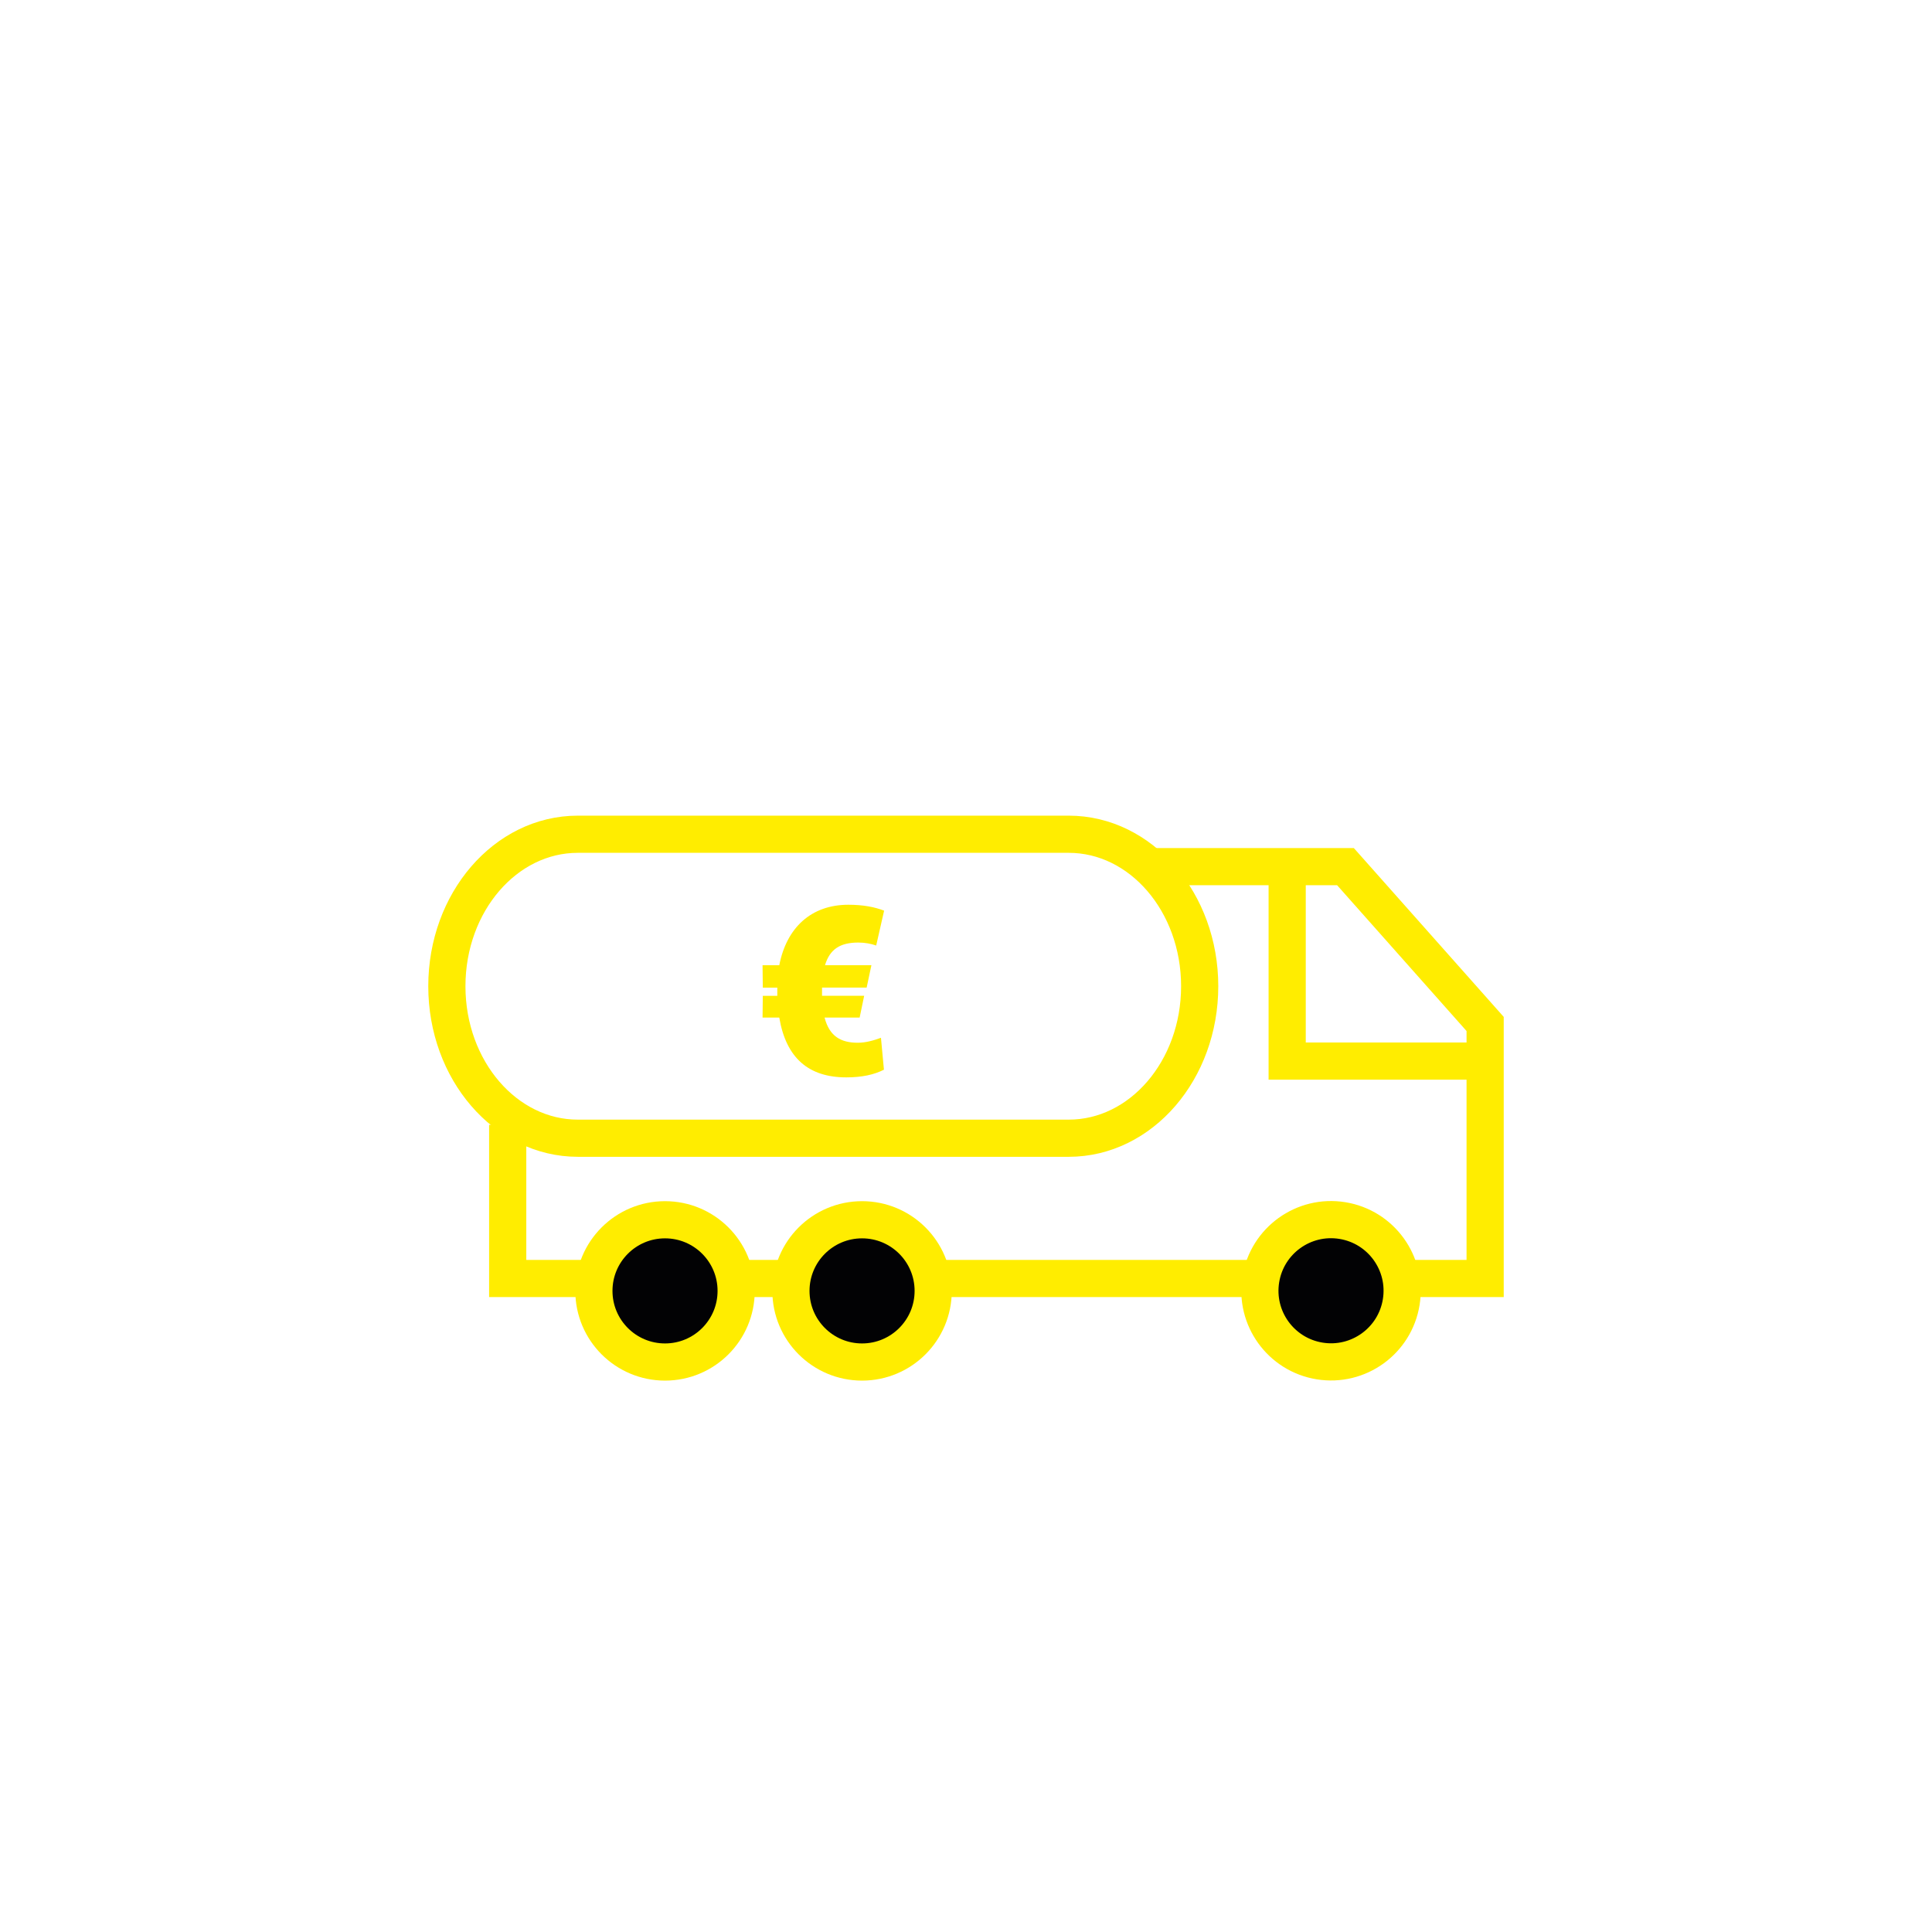<?xml version="1.0" encoding="utf-8"?>
<!-- Generator: Adobe Illustrator 23.1.1, SVG Export Plug-In . SVG Version: 6.00 Build 0)  -->
<svg version="1.1" id="Ebene_1" xmlns="http://www.w3.org/2000/svg" xmlns:xlink="http://www.w3.org/1999/xlink" x="0px" y="0px"
	 viewBox="0 0 311.81 311.81" style="enable-background:new 0 0 311.81 311.81;" xml:space="preserve">
<style type="text/css">
	.st0{fill:none;stroke:#FFED00;stroke-width:6;}
	.st1{clip-path:url(#SVGID_2_);fill:#020204;}
	.st2{clip-path:url(#SVGID_2_);fill:none;stroke:#FFED00;stroke-width:6;}
	.st3{fill:#FFED00;}
</style>
<polyline class="st0" points="81.94,181.54 81.94,206.34 239.69,206.34 239.69,165.26 217.15,139.87 186.04,139.87 "/>
<polyline class="st0" points="239.97,171.25 207.74,171.25 207.74,139.87 "/>
<g>
	<defs>
		<rect id="SVGID_1_" width="311.81" height="311.81"/>
	</defs>
	<clipPath id="SVGID_2_">
		<use xlink:href="#SVGID_1_"  style="overflow:visible;"/>
	</clipPath>
	<path class="st1" d="M214.87,219.81c-6.34,0-11.48-5.14-11.48-11.48c0-6.34,5.14-11.48,11.48-11.48c6.34,0,11.48,5.14,11.48,11.48
		C226.35,214.68,221.21,219.81,214.87,219.81"/>
	
		<ellipse transform="matrix(0.16 -0.987 0.987 0.16 -25.195 387.061)" class="st2" cx="214.87" cy="208.34" rx="11.48" ry="11.48"/>
	<path class="st1" d="M139.13,219.81c-6.34,0-11.48-5.14-11.48-11.48c0-6.34,5.14-11.48,11.48-11.48c6.34,0,11.48,5.14,11.48,11.48
		C150.61,214.68,145.47,219.81,139.13,219.81"/>
	<circle class="st2" cx="139.13" cy="208.34" r="11.48"/>
	<path class="st1" d="M107.33,219.81c-6.34,0-11.48-5.14-11.48-11.48c0-6.34,5.14-11.48,11.48-11.48c6.34,0,11.48,5.14,11.48,11.48
		C118.8,214.68,113.66,219.81,107.33,219.81"/>
	<circle class="st2" cx="107.33" cy="208.34" r="11.48"/>
	<path class="st2" d="M72.12,159.17c0-13.55,9.46-24.53,21.13-24.53h79.23c11.67,0,21.14,10.98,21.14,24.53
		c0,13.55-9.46,24.53-21.14,24.53H93.26C81.59,183.7,72.12,172.72,72.12,159.17z"/>
</g>
<g>
	<path class="st3" d="M138.74,164.23h-5.66c0.8,3.07,2.67,4.06,5.37,4.06c1.28,0,2.56-0.37,3.73-0.8l0.48,5.15
		c-1.57,0.8-3.54,1.24-6.07,1.24c-6.07,0-9.72-3.11-10.82-9.65h-2.7l0.04-3.51h2.34v-1.32h-2.34l-0.04-3.62h2.7
		c1.17-6.03,5.12-9.76,11.15-9.76c2.41,0,4.24,0.37,5.77,0.95l-1.28,5.63c-0.84-0.29-1.79-0.48-2.89-0.48c-2.96,0-4.6,1.1-5.37,3.65
		h7.49l-0.77,3.62h-7.2v1.32h6.8L138.74,164.23z"/>
</g>
</svg>
